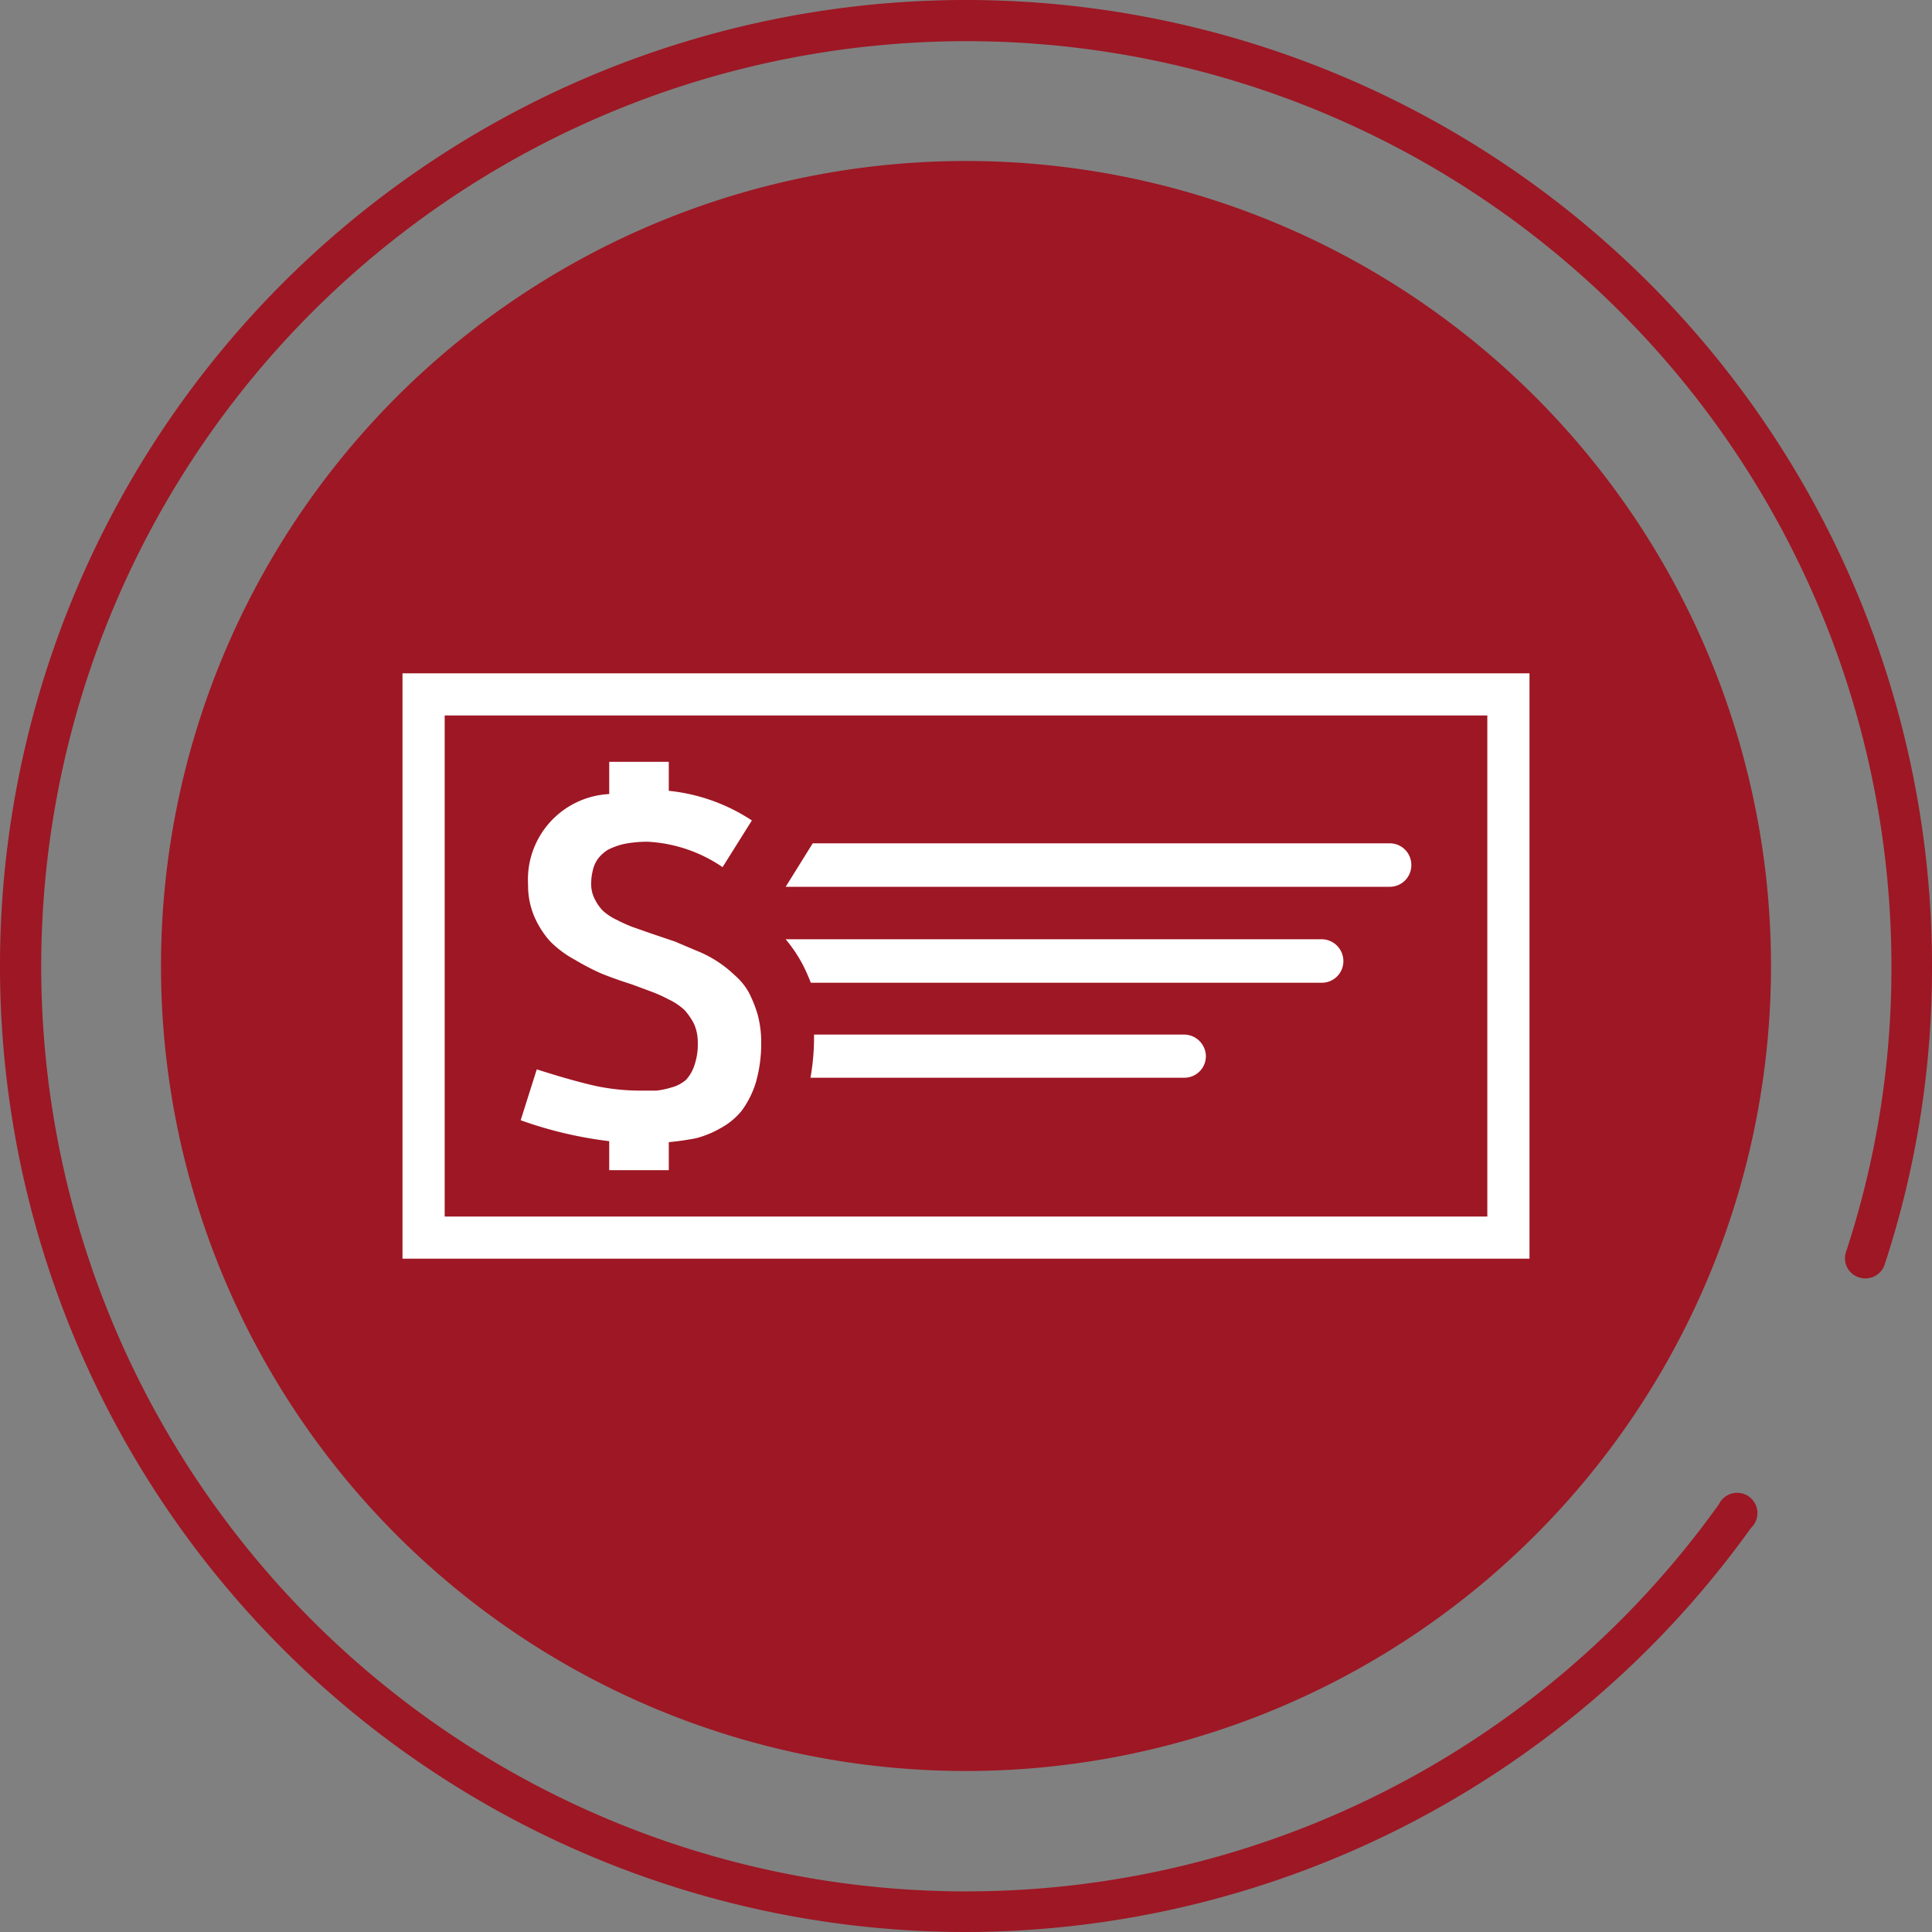 <svg xmlns="http://www.w3.org/2000/svg" viewBox="0 0 60 60"><rect x="0" y="0" width="60" height="60" fill="#808080" stroke="none"/><defs><style>.cls-1{fill:#9e1724;}.cls-2{fill:#fff;}</style></defs><g id="Capa_2" data-name="Capa 2"><g id="Capa_1-2" data-name="Capa 1"><path class="cls-1" d="M30,5A25,25,0,1,0,55,30,25,25,0,0,0,30,5Z"/><path class="cls-1" d="M30,60A30,30,0,1,1,60,30a29.44,29.44,0,0,1-1.47,9.27.63.63,0,0,1-.8.4.62.62,0,0,1-.4-.79A28.17,28.17,0,0,0,58.74,30a28.73,28.73,0,1,0-5.36,16.72.63.63,0,1,1,1,.73A30.05,30.05,0,0,1,30,60Z"/><path class="cls-2" d="M47.5,39.09h-35V20.91h35ZM13.81,37.78H46.19V22.22H13.81Z"/><path class="cls-2" d="M43.83,26.86a.67.67,0,0,1-.67.68H24.4l.84-1.35H43.16A.67.67,0,0,1,43.83,26.86Z"/><path class="cls-2" d="M41.72,29.85a.67.67,0,0,1-.68.67H25.18a5.46,5.46,0,0,0-.27-.6,4.52,4.52,0,0,0-.51-.75H41A.68.68,0,0,1,41.72,29.85Z"/><path class="cls-2" d="M37.45,32.8a.67.67,0,0,1-.67.67H25.17a7.13,7.13,0,0,0,.11-1.34h11.5A.68.68,0,0,1,37.45,32.8Z"/><path class="cls-2" d="M20.77,23.66v.9a5.72,5.72,0,0,1,2.58.92l-.91,1.45a4.53,4.53,0,0,0-2.34-.79,3.82,3.82,0,0,0-.72.07,2.21,2.21,0,0,0-.5.18,1.19,1.19,0,0,0-.31.28,1,1,0,0,0-.16.36,1.7,1.7,0,0,0-.05.41,1,1,0,0,0,.12.5,1.37,1.37,0,0,0,.25.35,1.77,1.77,0,0,0,.43.28,4.52,4.52,0,0,0,.49.22l.57.2.74.25.66.28a3.65,3.65,0,0,1,1.19.76,2,2,0,0,1,.45.55,4,4,0,0,1,.27.68,3.3,3.3,0,0,1,.11.85,4.39,4.39,0,0,1-.17,1.27,2.94,2.94,0,0,1-.44.87,2.17,2.17,0,0,1-.66.54,3,3,0,0,1-.76.31,8.47,8.47,0,0,1-.84.12v.87H18.92v-.9a12.57,12.57,0,0,1-2.75-.65l.5-1.58c.78.25,1.4.42,1.85.52a6.74,6.74,0,0,0,1.32.14h.55a2.66,2.66,0,0,0,.47-.1,1.14,1.14,0,0,0,.44-.23,1.19,1.19,0,0,0,.26-.44,2,2,0,0,0,.11-.73,1.4,1.4,0,0,0-.12-.58,2.05,2.05,0,0,0-.29-.42,1.88,1.88,0,0,0-.49-.33,4.32,4.32,0,0,0-.53-.24l-.62-.23c-.38-.12-.68-.23-.93-.33a7.46,7.46,0,0,1-.83-.43,3.28,3.28,0,0,1-.77-.57,2.84,2.84,0,0,1-.49-.76,2.46,2.46,0,0,1-.2-1,2.66,2.66,0,0,1,2.52-2.82v-1Z"/></g></g></svg>